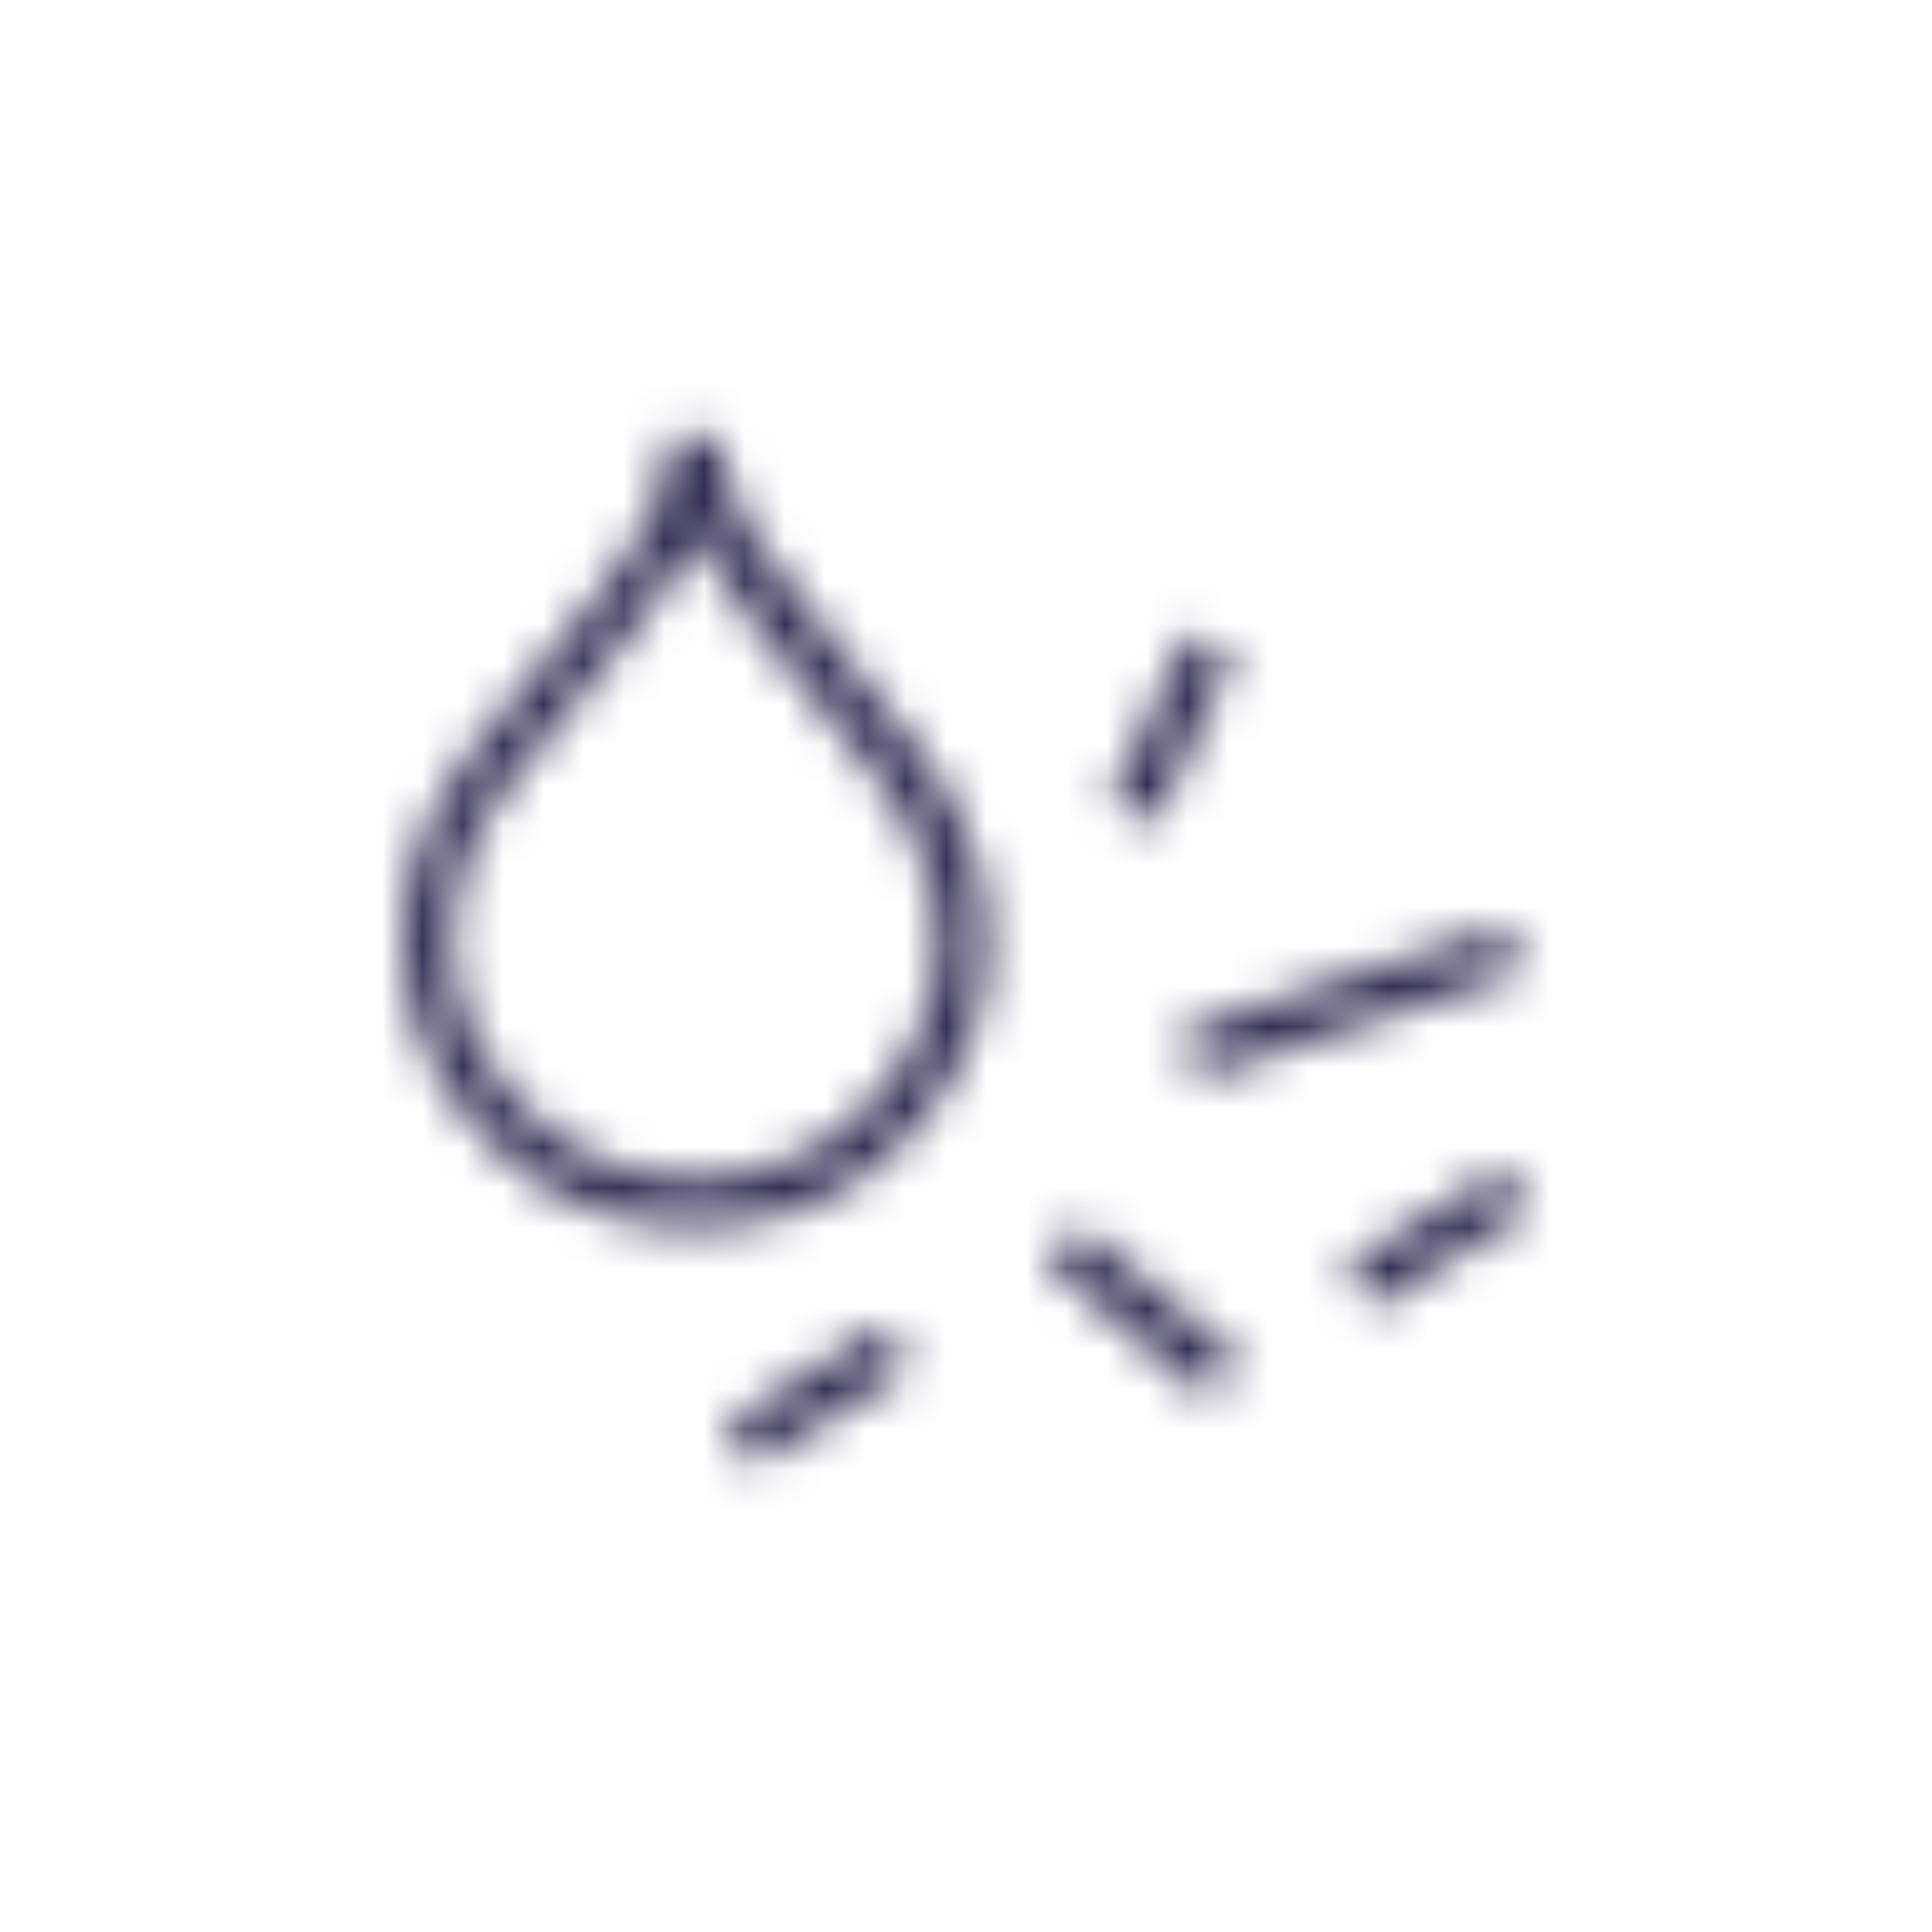 <svg viewBox="0 0 48 48" fill="none" xmlns="http://www.w3.org/2000/svg">
  <title>Combination Glyph</title>
  <mask id="mask0" mask-type="alpha" maskUnits="userSpaceOnUse" x="10" y="10" width="28" height="27">
    <path fill-rule="evenodd" clip-rule="evenodd" d="M12.865 29.03C14.045 29.98 15.625 30.5 17.285 30.5C18.935 30.5 20.495 29.98 21.685 29.06C24.975 26.46 25.495 22.24 22.945 18.78C22.185 17.74 21.435 16.83 20.775 16.03C19.135 14.04 17.955 12.6 17.915 10.92V10.84H16.665C16.665 12.644 15.424 14.139 13.536 16.415L13.536 16.415L13.515 16.44C12.925 17.14 12.295 17.91 11.635 18.76C9.055 22.08 9.575 26.4 12.865 29.03ZM14.465 17.24C15.675 15.78 16.685 14.56 17.285 13.33C17.828 14.407 18.68 15.457 19.65 16.652L19.65 16.652L19.65 16.652L19.651 16.652L19.651 16.652L19.795 16.83C20.445 17.61 21.175 18.51 21.925 19.52C24.085 22.45 23.675 25.89 20.895 28.08C19.935 28.84 18.645 29.26 17.275 29.26C15.895 29.26 14.605 28.83 13.635 28.06C10.865 25.84 10.445 22.33 12.615 19.53C13.236 18.728 13.839 17.998 14.388 17.333L14.465 17.24ZM29.371 25.608L37.381 22.98L37.771 24.168L29.761 26.796L29.371 25.608ZM26.815 30.435L26.011 31.392L29.999 34.744L30.803 33.787L26.815 30.435ZM33.427 31.453L37.319 29.02L37.981 30.08L34.09 32.513L33.427 31.453ZM21.94 32.937L18.048 35.37L18.71 36.43L22.602 33.996L21.94 32.937ZM27.579 19.948L29.488 15.752L30.625 16.269L28.716 20.465L27.579 19.948Z" fill="white"/>
  </mask>
  <g mask="url(#mask0)">
    <rect x="-0.225" width="48" height="48" fill="#332E54"/>
  </g>
</svg>
